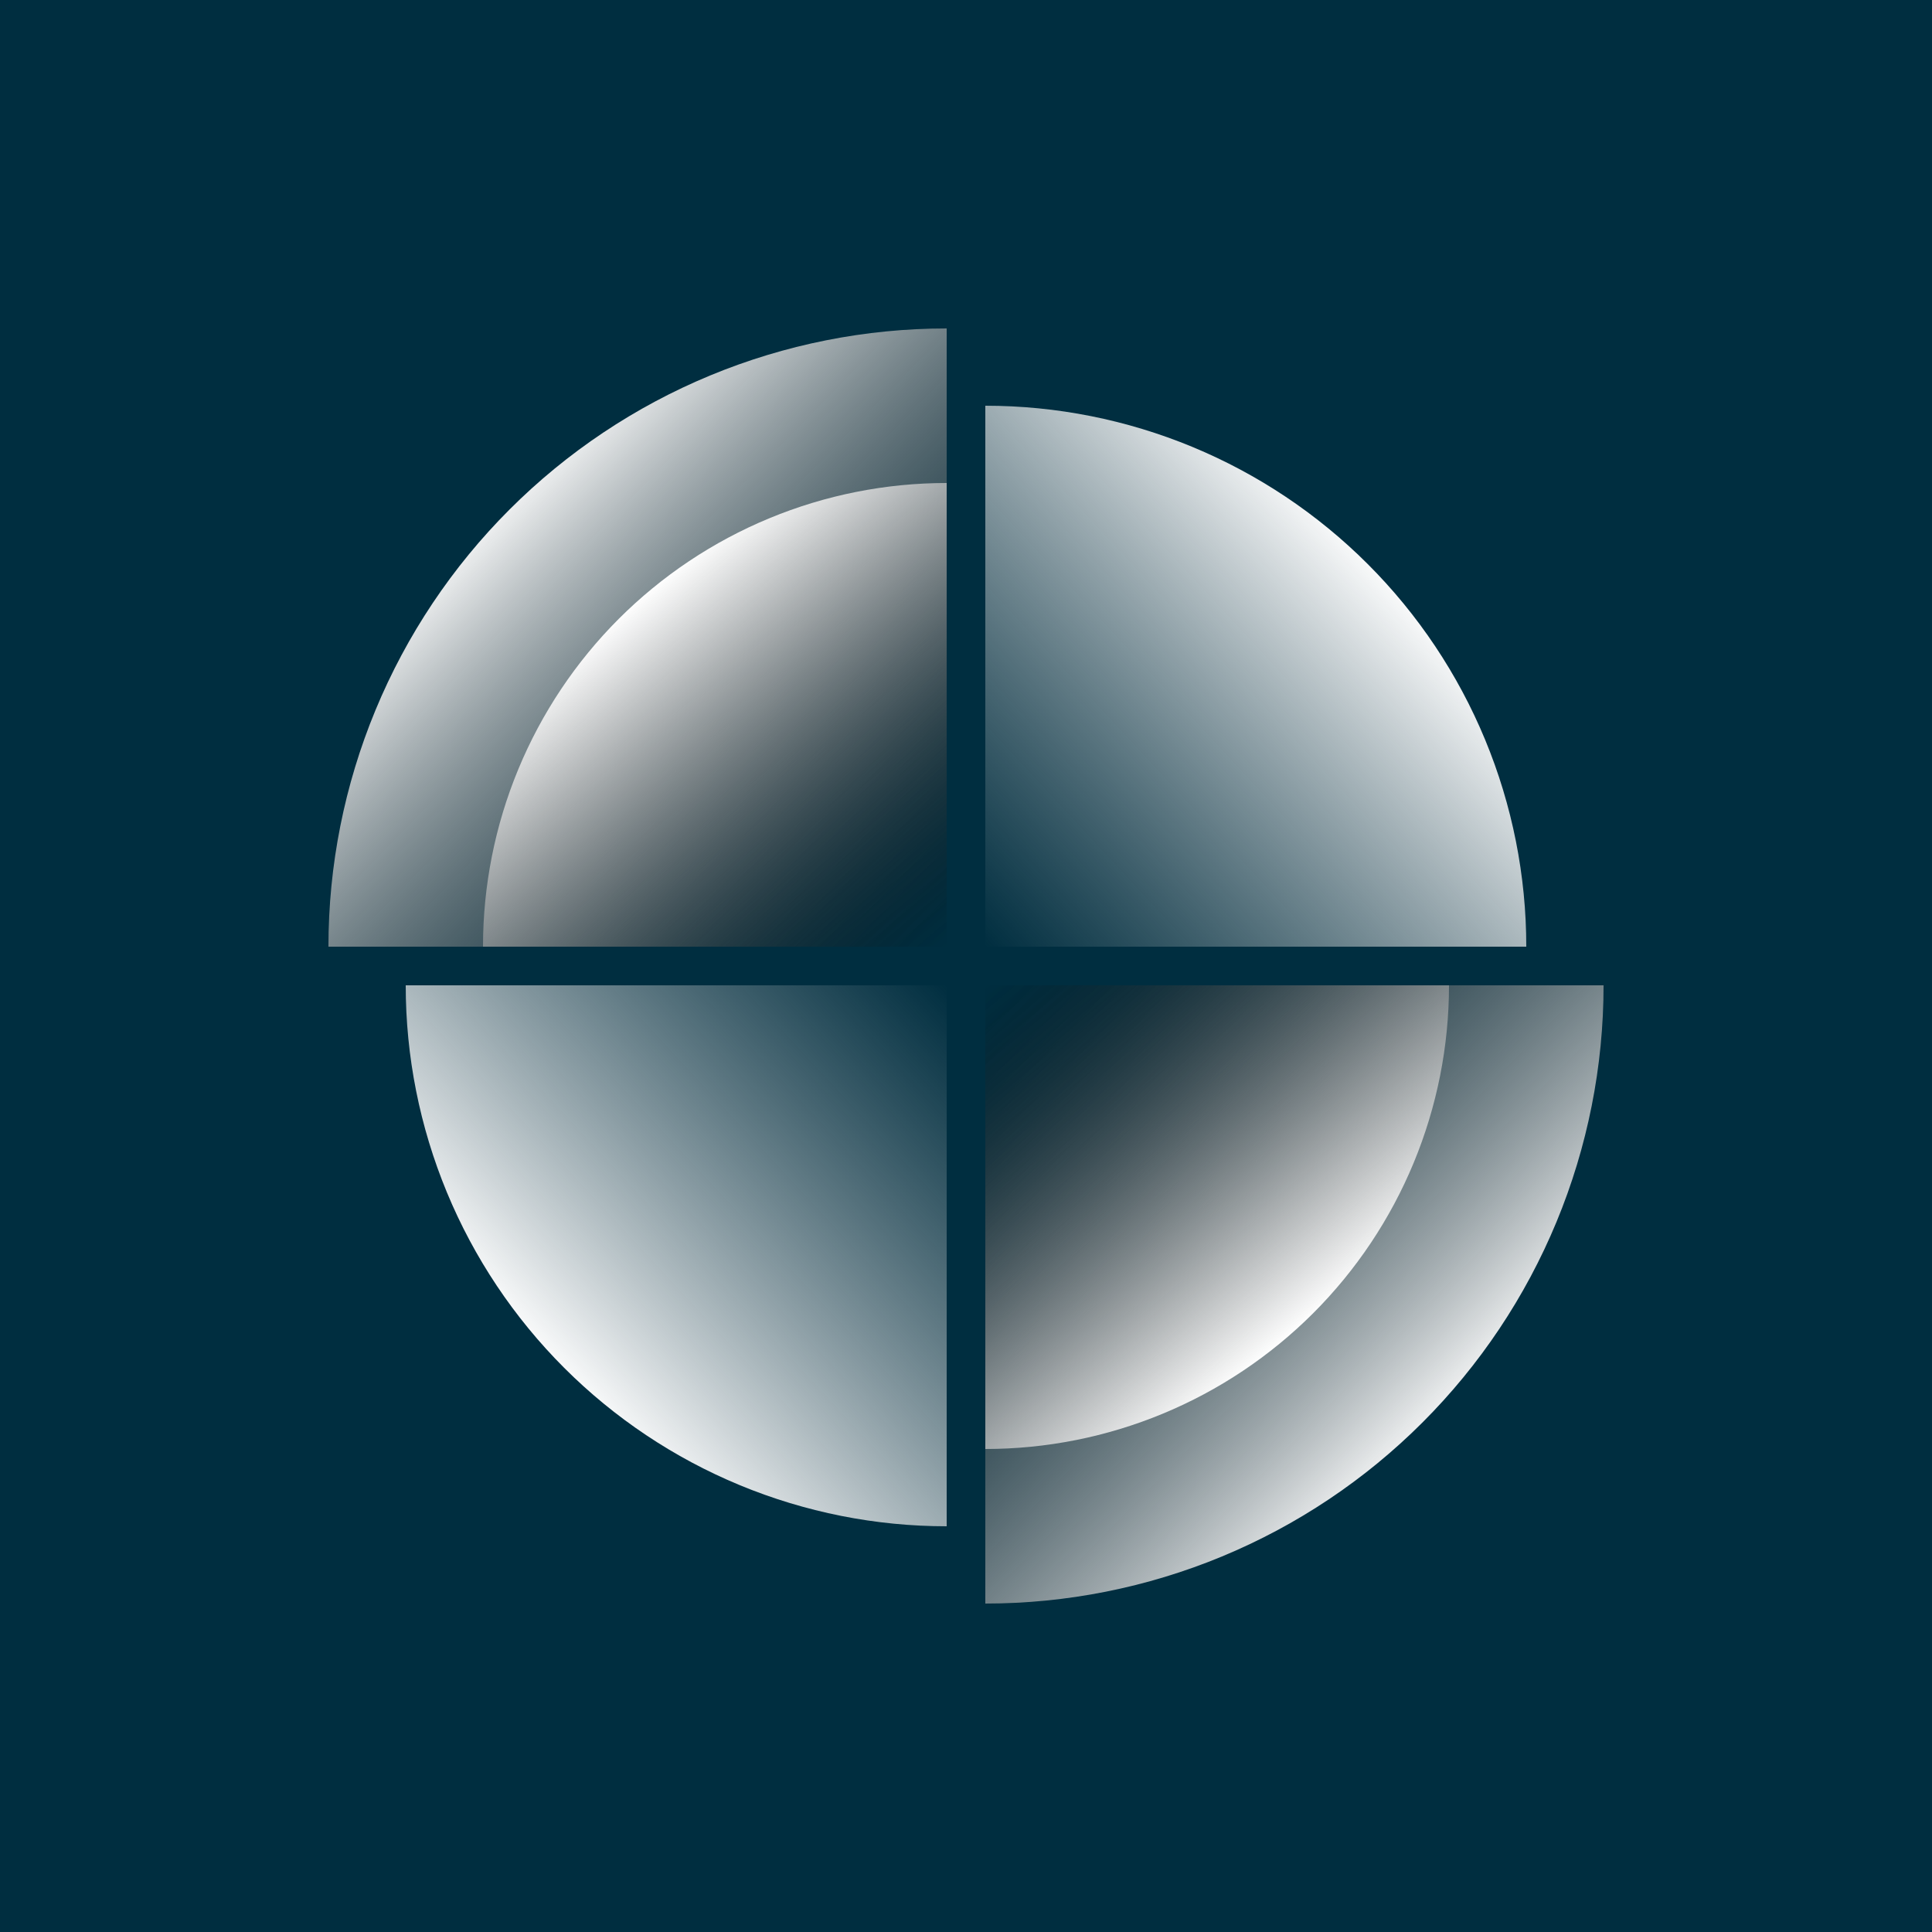 <svg width="100" height="100" viewBox="0 0 100 100" fill="none" xmlns="http://www.w3.org/2000/svg">
<rect width="100" height="100" fill="#002E40"/>
<path d="M49 17C44.798 17 40.636 17.828 36.754 19.436C32.872 21.044 29.344 23.401 26.373 26.373C23.401 29.344 21.044 32.872 19.436 36.754C17.828 40.637 17 44.798 17 49L49 49V17Z" fill="url(#paint0_linear_500_6604)"/>
<path d="M49 25C45.848 25 42.727 25.621 39.816 26.827C36.904 28.033 34.258 29.801 32.029 32.029C29.801 34.258 28.033 36.904 26.827 39.816C25.621 42.727 25 45.848 25 49L49 49V37V25Z" fill="url(#paint1_linear_500_6604)"/>
<path d="M51 21C54.677 21 58.318 21.724 61.715 23.131C65.112 24.538 68.199 26.601 70.799 29.201C73.399 31.801 75.462 34.888 76.869 38.285C78.276 41.682 79 45.323 79 49L51 49L51 21Z" fill="url(#paint2_linear_500_6604)"/>
<path d="M51 83C55.202 83 59.364 82.172 63.246 80.564C67.128 78.956 70.656 76.599 73.627 73.627C76.599 70.656 78.956 67.128 80.564 63.246C82.172 59.363 83 55.202 83 51L51 51V83Z" fill="url(#paint3_linear_500_6604)"/>
<path d="M51 75C54.152 75 57.273 74.379 60.184 73.173C63.096 71.967 65.742 70.199 67.971 67.971C70.199 65.742 71.967 63.096 73.173 60.184C74.379 57.273 75 54.152 75 51L51 51V63V75Z" fill="url(#paint4_linear_500_6604)"/>
<path d="M49 79C45.323 79 41.682 78.276 38.285 76.869C34.888 75.462 31.801 73.399 29.201 70.799C26.601 68.199 24.538 65.112 23.131 61.715C21.724 58.318 21 54.677 21 51L49 51L49 79Z" fill="url(#paint5_linear_500_6604)"/>
<defs>
<linearGradient id="paint0_linear_500_6604" x1="24.5" y1="26.5" x2="48" y2="49.5" gradientUnits="userSpaceOnUse">
<stop stop-color="white"/>
<stop offset="1" stop-opacity="0"/>
</linearGradient>
<linearGradient id="paint1_linear_500_6604" x1="33" y1="31" x2="48.5" y2="49.5" gradientUnits="userSpaceOnUse">
<stop stop-color="white"/>
<stop offset="1" stop-opacity="0"/>
</linearGradient>
<linearGradient id="paint2_linear_500_6604" x1="72" y1="29.5" x2="51" y2="49" gradientUnits="userSpaceOnUse">
<stop stop-color="white"/>
<stop offset="1" stop-color="#C4C4C4" stop-opacity="0"/>
<stop offset="1" stop-opacity="0"/>
</linearGradient>
<linearGradient id="paint3_linear_500_6604" x1="75.5" y1="73.5" x2="52" y2="50.5" gradientUnits="userSpaceOnUse">
<stop stop-color="white"/>
<stop offset="1" stop-opacity="0"/>
</linearGradient>
<linearGradient id="paint4_linear_500_6604" x1="67" y1="69" x2="51.5" y2="50.5" gradientUnits="userSpaceOnUse">
<stop stop-color="white"/>
<stop offset="1" stop-opacity="0"/>
</linearGradient>
<linearGradient id="paint5_linear_500_6604" x1="28" y1="70.5" x2="49" y2="51" gradientUnits="userSpaceOnUse">
<stop stop-color="white"/>
<stop offset="1" stop-color="#C4C4C4" stop-opacity="0"/>
<stop offset="1" stop-opacity="0"/>
</linearGradient>
</defs>
</svg>
